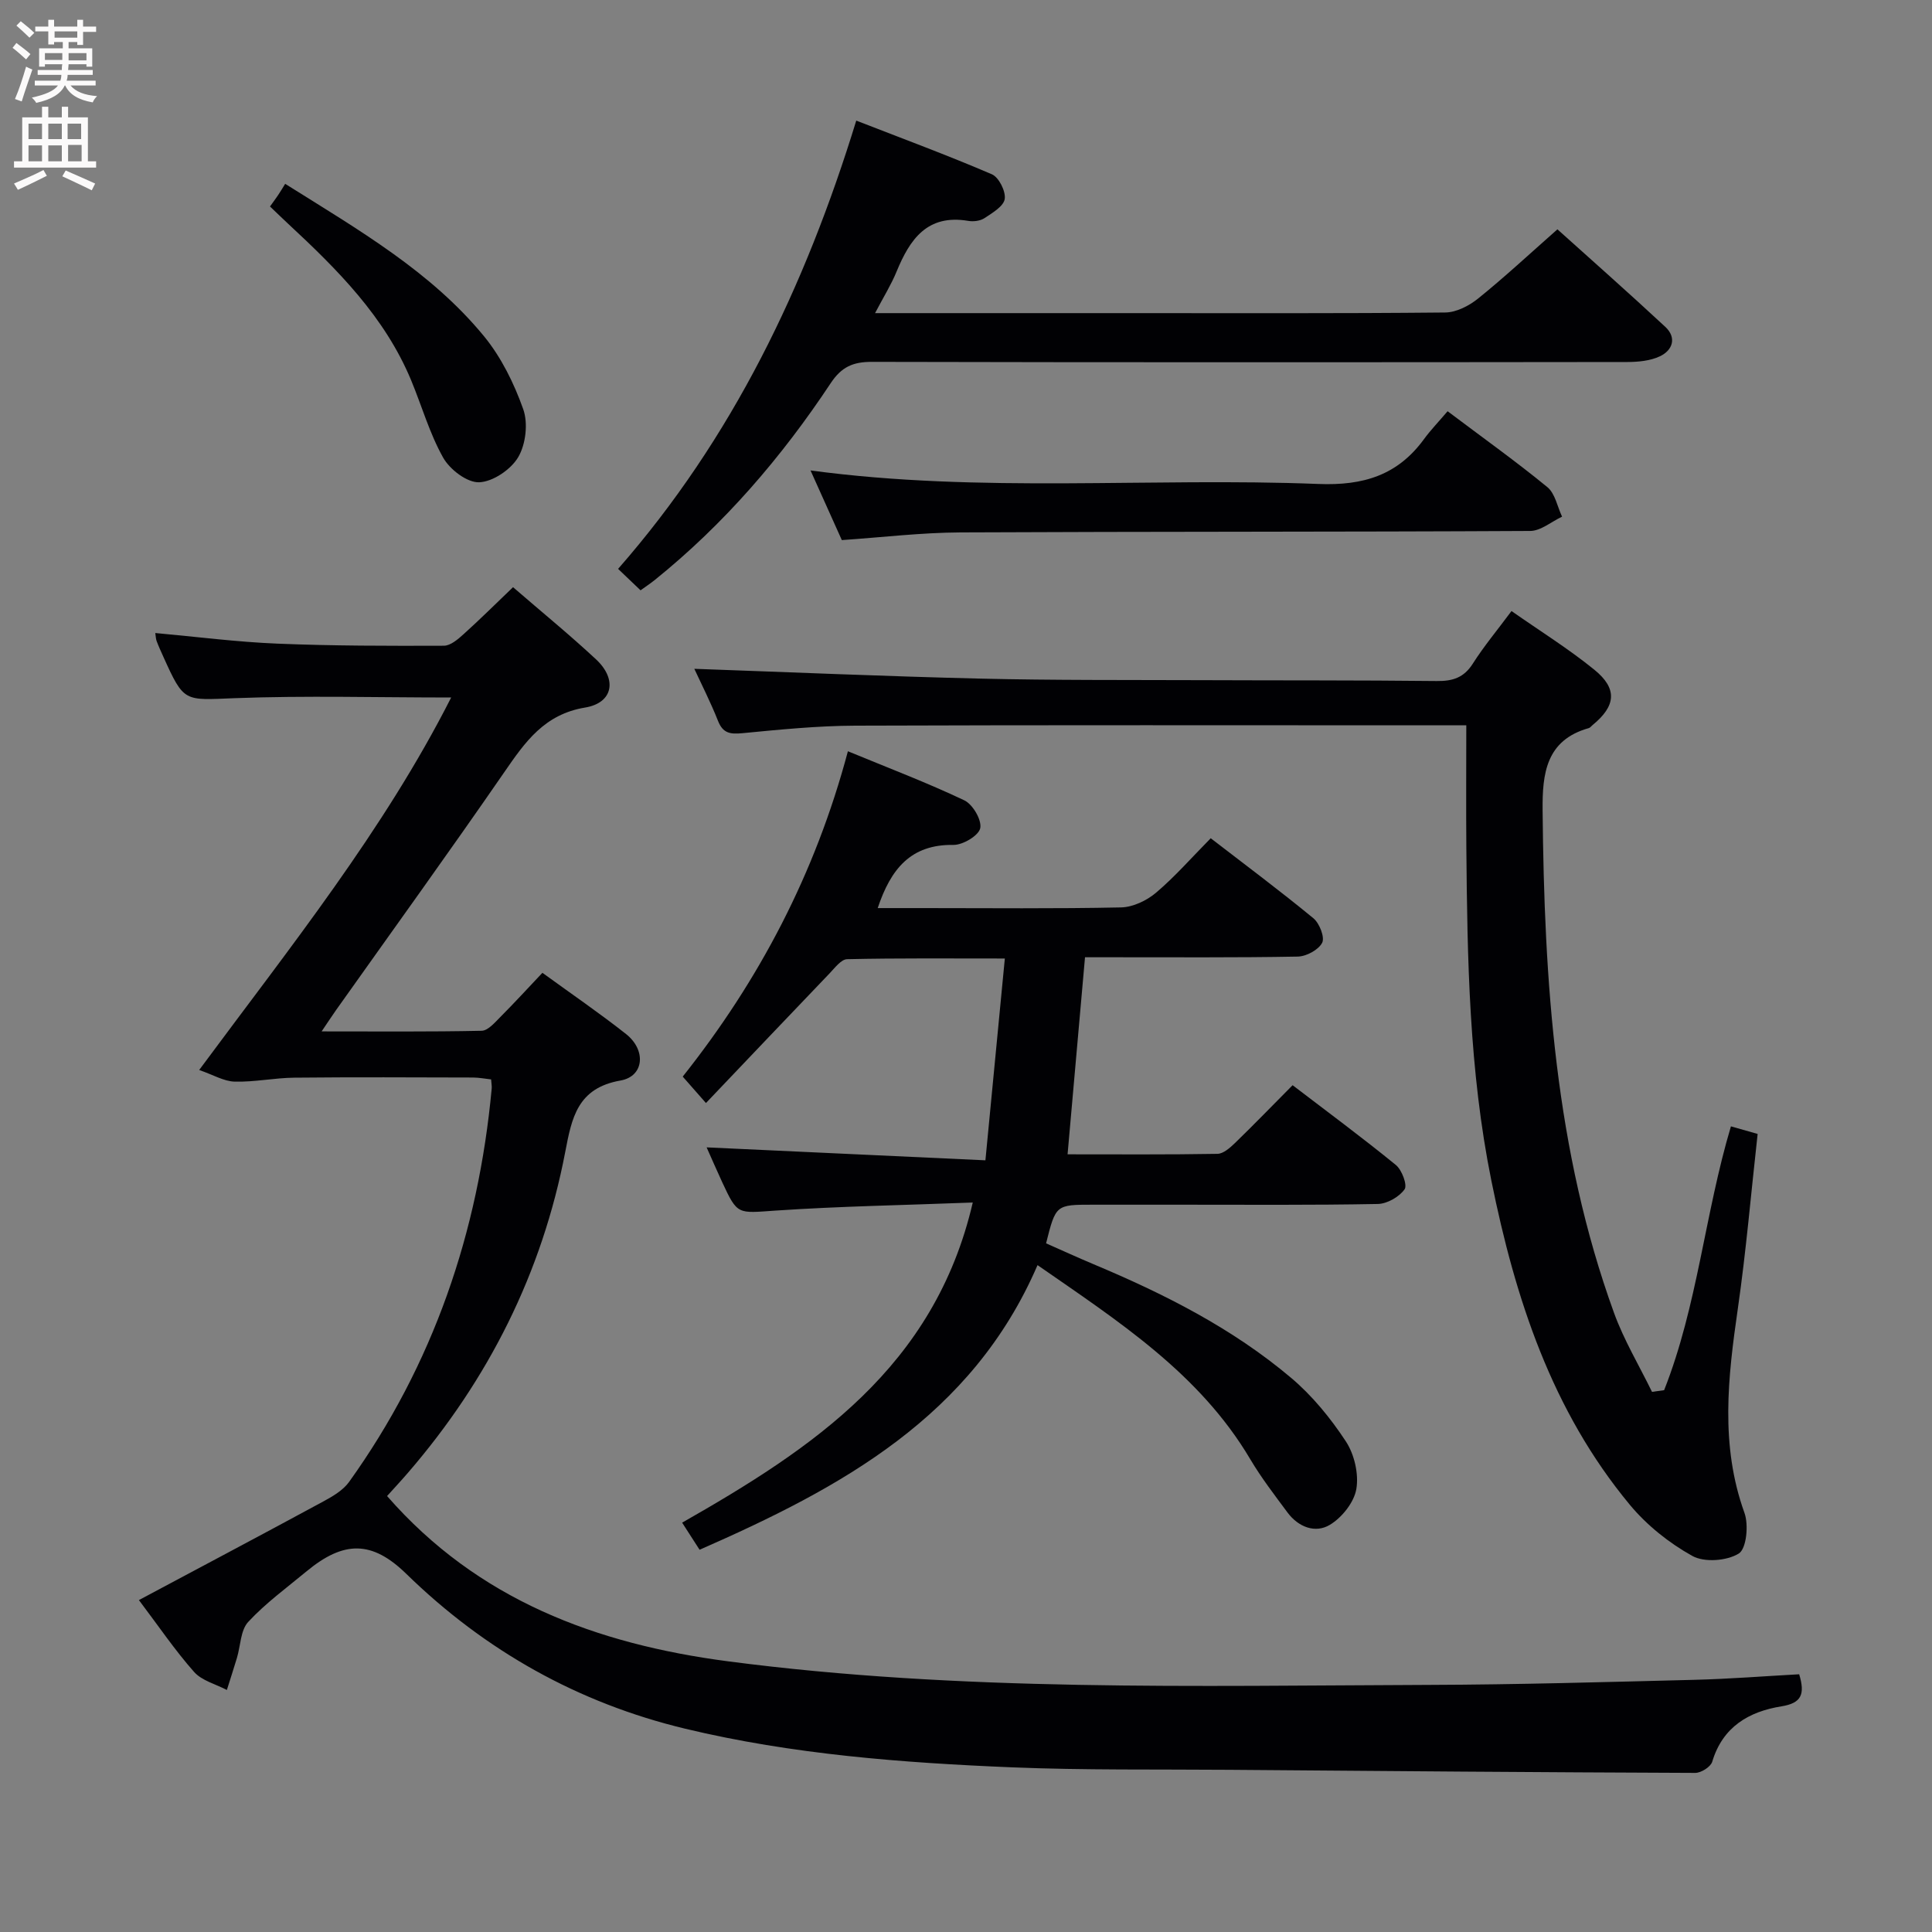 <svg enable-background="new 0 0 400 400" viewBox="0 0 400 400" xmlns="http://www.w3.org/2000/svg"><rect x="0" y="0" width="400" height="400" fill="#808080" stroke="none"/><g fill="#010104"><path d="m93.41 144.41c-15.3 0-30.09-.42-44.84.14-10.46.4-10.44.99-14.77-8.62-.48-1.06-.96-2.11-1.37-3.2-.17-.45-.17-.96-.28-1.67 8.51.77 16.89 1.86 25.3 2.2 11.48.47 22.98.47 34.46.43 1.37-.01 2.91-1.34 4.07-2.39 3.44-3.1 6.73-6.37 10.24-9.73 5.94 5.14 11.74 9.87 17.2 14.96 4.41 4.12 3.53 9-2.28 9.96-8.44 1.4-12.41 7.11-16.71 13.35-11.43 16.57-23.22 32.89-34.86 49.3-.83 1.17-1.61 2.38-2.98 4.4 11.61 0 22.37.1 33.13-.13 1.31-.03 2.72-1.69 3.85-2.83 2.93-2.94 5.73-6 8.73-9.17 6.08 4.42 11.85 8.36 17.32 12.68 4.21 3.33 3.75 8.76-1.15 9.62-8.93 1.56-10.09 7.73-11.44 14.77-4.79 25.05-15.89 47.1-32.52 66.39-1.51 1.75-3.08 3.44-4.37 4.87 18.78 21.51 43.31 30.64 70.6 34.22 48.22 6.31 96.69 5.05 145.12 4.88 18.31-.06 36.62-.59 54.92-1.05 7.27-.18 14.53-.76 21.72-1.15 1.26 4.15.48 5.97-3.67 6.64-6.73 1.08-12.17 4.23-14.33 11.46-.32 1.07-2.31 2.33-3.53 2.32-32.14-.12-64.28-.38-96.43-.64-14.99-.12-30.01.1-44.98-.51-22.75-.94-45.49-2.67-67.7-8-22.13-5.32-41.38-16.1-57.74-32.06-7.12-6.95-12.96-6.9-20.68-.5-4.1 3.4-8.46 6.57-12.05 10.45-1.6 1.73-1.58 4.95-2.34 7.47-.66 2.21-1.39 4.41-2.08 6.62-2.3-1.21-5.18-1.92-6.79-3.74-3.96-4.47-7.33-9.46-11.42-14.87 12.85-6.86 25.53-13.57 38.14-20.4 1.96-1.06 4.11-2.31 5.37-4.06 17.47-24.36 26.77-51.73 29.53-81.44.05-.49-.06-.99-.12-1.9-1.21-.13-2.46-.38-3.72-.39-12.33-.03-24.67-.1-37 .03-4.13.04-8.26.93-12.37.82-2.23-.06-4.43-1.4-7.35-2.41 18.93-25.58 38.2-49.59 52.17-77.12z"/><path d="m201.4 248.97c-14.26.55-27.56.77-40.82 1.67-7.88.53-7.86 1-11.06-5.89-1.11-2.39-2.15-4.81-3.22-7.2 19.14.89 38.04 1.77 57.72 2.68 1.39-14.47 2.67-27.78 4.02-41.78-11.44 0-22.06-.1-32.66.14-1.24.03-2.55 1.82-3.65 2.96-8.48 8.85-16.92 17.74-25.57 26.82-1.98-2.25-3.17-3.61-4.81-5.47 15.77-19.87 27.41-41.9 34.2-67.36 8.35 3.45 16.37 6.49 24.1 10.16 1.75.83 3.64 4.07 3.3 5.76-.31 1.53-3.6 3.5-5.55 3.47-8.84-.14-12.98 4.99-15.68 13.08h9.39c13.66 0 27.33.15 40.99-.14 2.46-.05 5.31-1.41 7.24-3.04 3.92-3.32 7.33-7.23 11.33-11.28 7.2 5.55 14.36 10.89 21.26 16.57 1.26 1.04 2.39 3.95 1.81 5.07-.76 1.47-3.28 2.83-5.06 2.86-12.83.24-25.66.13-38.49.14-1.79 0-3.58 0-5.55 0-1.24 13.98-2.43 27.45-3.61 40.8 10.48 0 20.76.08 31.03-.1 1.23-.02 2.61-1.26 3.62-2.23 3.94-3.82 7.76-7.77 11.94-11.98 7.26 5.55 14.46 10.87 21.38 16.52 1.26 1.03 2.42 4.18 1.8 5.04-1.12 1.57-3.6 2.99-5.54 3.03-13.66.26-27.32.15-40.99.15-6 0-12 0-17.99 0-7.69 0-7.69 0-9.7 8 3.21 1.42 6.49 2.92 9.82 4.32 14.62 6.13 28.74 13.25 40.91 23.53 4.38 3.69 8.16 8.33 11.32 13.13 1.77 2.68 2.71 6.73 2.19 9.86-.46 2.77-2.97 5.92-5.47 7.43-3.02 1.83-6.55.48-8.79-2.55-2.67-3.6-5.43-7.18-7.71-11.03-10.54-17.81-27.37-28.6-44.04-40.18-13.54 31.38-40.66 46.08-69.97 58.93-1.17-1.83-2.21-3.44-3.61-5.61 26.96-15.37 52.24-32.09 60.17-66.28z"/><path d="m344.54 287.82c6.93-17.54 8.43-36.56 13.83-54.62 1.78.51 3.5.99 5.53 1.57-1.36 12.19-2.38 24.23-4.1 36.17-2.05 14.22-3.69 28.25 1.37 42.28.9 2.49.42 7.43-1.17 8.42-2.46 1.53-7.13 1.89-9.62.5-4.81-2.67-9.42-6.35-12.94-10.59-16.16-19.48-23.72-42.65-28.67-67.11-4.62-22.85-4.98-45.88-5.18-68.99-.07-8.26-.01-16.53-.01-25.28-2.93 0-4.72 0-6.52 0-40 0-79.99-.08-119.99.07-7.8.03-15.6.81-23.37 1.56-2.52.24-4.02.03-5.04-2.54-1.52-3.84-3.4-7.53-4.91-10.79 19.83.7 39.53 1.56 59.25 2.03 15.15.36 30.32.26 45.48.32 16.33.07 32.66 0 48.99.18 3.3.04 5.61-.69 7.46-3.6 2.31-3.63 5.09-6.96 8.01-10.89 5.88 4.12 11.78 7.79 17.14 12.14 4.86 3.94 4.48 7.52-.37 11.48-.26.21-.48.54-.78.62-8.86 2.49-9.62 9.45-9.55 17.01.33 35.35 2.58 70.44 14.79 104.07 2.05 5.65 5.21 10.9 7.86 16.34.86-.12 1.68-.23 2.51-.35z"/><path d="m181.17 64.83h51.57c22.16 0 44.32.09 66.47-.13 2.3-.02 4.94-1.38 6.81-2.89 5.44-4.38 10.56-9.15 16.43-14.33 6.65 5.99 14.59 12.99 22.33 20.19 2.4 2.23 1.55 4.84-1.12 6.1-1.99.94-4.46 1.17-6.72 1.18-52.15.06-104.29.09-156.44-.03-3.88-.01-6.26 1.03-8.49 4.38-10.17 15.34-22.06 29.2-36.46 40.79-.89.72-1.85 1.34-2.93 2.13-1.55-1.47-2.96-2.83-4.65-4.44 23.71-27.06 38.75-58.44 49.31-92.81 9.48 3.69 18.87 7.16 28.07 11.11 1.45.62 2.9 3.51 2.67 5.11-.22 1.51-2.54 2.88-4.17 3.96-.88.59-2.3.77-3.39.58-8.48-1.43-12.08 3.8-14.83 10.49-1.1 2.69-2.67 5.21-4.46 8.61z"/><path d="m299.71 85.14c7.48 5.63 14.25 10.46 20.66 15.72 1.6 1.32 2.06 4.03 3.04 6.11-2.2 1.03-4.4 2.95-6.61 2.96-39.32.21-78.64.11-117.95.3-8.11.04-16.21 1.02-24.56 1.59-2.11-4.7-4.25-9.46-6.48-14.42 35.3 4.75 70.29 1.42 105.16 2.8 9.33.37 16.42-1.82 21.88-9.32 1.37-1.87 3-3.55 4.86-5.74z"/><path d="m59.04 38.06c15.39 9.65 30.19 18.2 41.14 31.52 3.59 4.37 6.25 9.79 8.15 15.14 1.03 2.91.53 7.26-1.04 9.93-1.51 2.56-5.23 5.09-8.08 5.2-2.49.1-6.08-2.64-7.46-5.1-2.82-5.01-4.42-10.71-6.65-16.07-5.46-13.1-15.22-22.86-25.38-32.29-1.21-1.13-2.4-2.28-3.82-3.64.6-.84 1.17-1.59 1.69-2.37.47-.69.89-1.42 1.45-2.32z"/></g><path d="m2.6 9.9.8-1c.9.7 1.9 1.4 2.9 2.3l-.9 1.1c-1.1-1-2-1.8-2.8-2.4zm.5 10.6c.9-2.1 1.6-4.3 2.3-6.7.4.2.8.4 1.3.6-.7 2.1-1.5 4.3-2.2 6.6zm.3-15.2.9-.9c1 .8 2 1.6 2.8 2.4l-1 1c-.9-.9-1.8-1.7-2.7-2.5zm12.6-1.2h1.2v1.4h2.7v1.1h-2.7v2.7h-1.2v-.6h-1.8v1.3h4.9v3.8h-1.2v-.5h-3.7c0 .4-.1.9-.1 1.2h5.1v1h-5.2c0 .5-.1.9-.2 1.2h6v1h-5.2c1.1 1.3 2.9 2 5.5 2.2-.4.4-.7.8-.9 1.3-2.9-.5-4.8-1.6-5.7-3.5h-.1c-.8 1.7-2.7 2.9-5.9 3.6-.2-.4-.6-.8-.9-1.1 2.8-.6 4.6-1.4 5.4-2.5h-4.8v-1h5.3c.1-.3.2-.7.2-1.2h-4.9v-1h5c0-.4 0-.8.1-1.2h-3.6v.5h-1.2v-3.8h4.9v-1.3h-1.8v.5h-1.2v-2.7h-2.7v-1h2.7v-1.4h1.2v1.4h4.8zm-6.7 8.3h3.6c0-.4 0-.9 0-1.4h-3.6zm1.9-4.6h4.8v-1.3h-4.7v1.3zm6.7 3.2h-3.7v1.5h3.7z" fill="#fbfafa"/><path d="m8.7 22.1h1.3v2.2h2.8v-2.2h1.3v2.2h4.1v9.1h1.7v1.3h-17v-1.3h1.7v-9.1h4.1zm.3 13.1.7 1.2c-1.8.9-3.8 1.9-6 2.9-.2-.4-.5-.8-.8-1.3 2.3-1 4.4-1.9 6.1-2.8zm-3.1-6.4h2.8v-3.2h-2.8zm0 4.6h2.8v-3.3h-2.8zm4.1-4.6h2.8v-3.2h-2.8zm0 4.6h2.8v-3.3h-2.8zm3.6 1.9c2.1.9 4.1 1.8 6.1 2.7l-.7 1.4c-2.2-1.1-4.2-2-6.1-2.9zm3.2-9.7h-2.8v3.2h2.8zm-2.7 7.8h2.8v-3.4h-2.8z" fill="#fbfafa"/></svg>